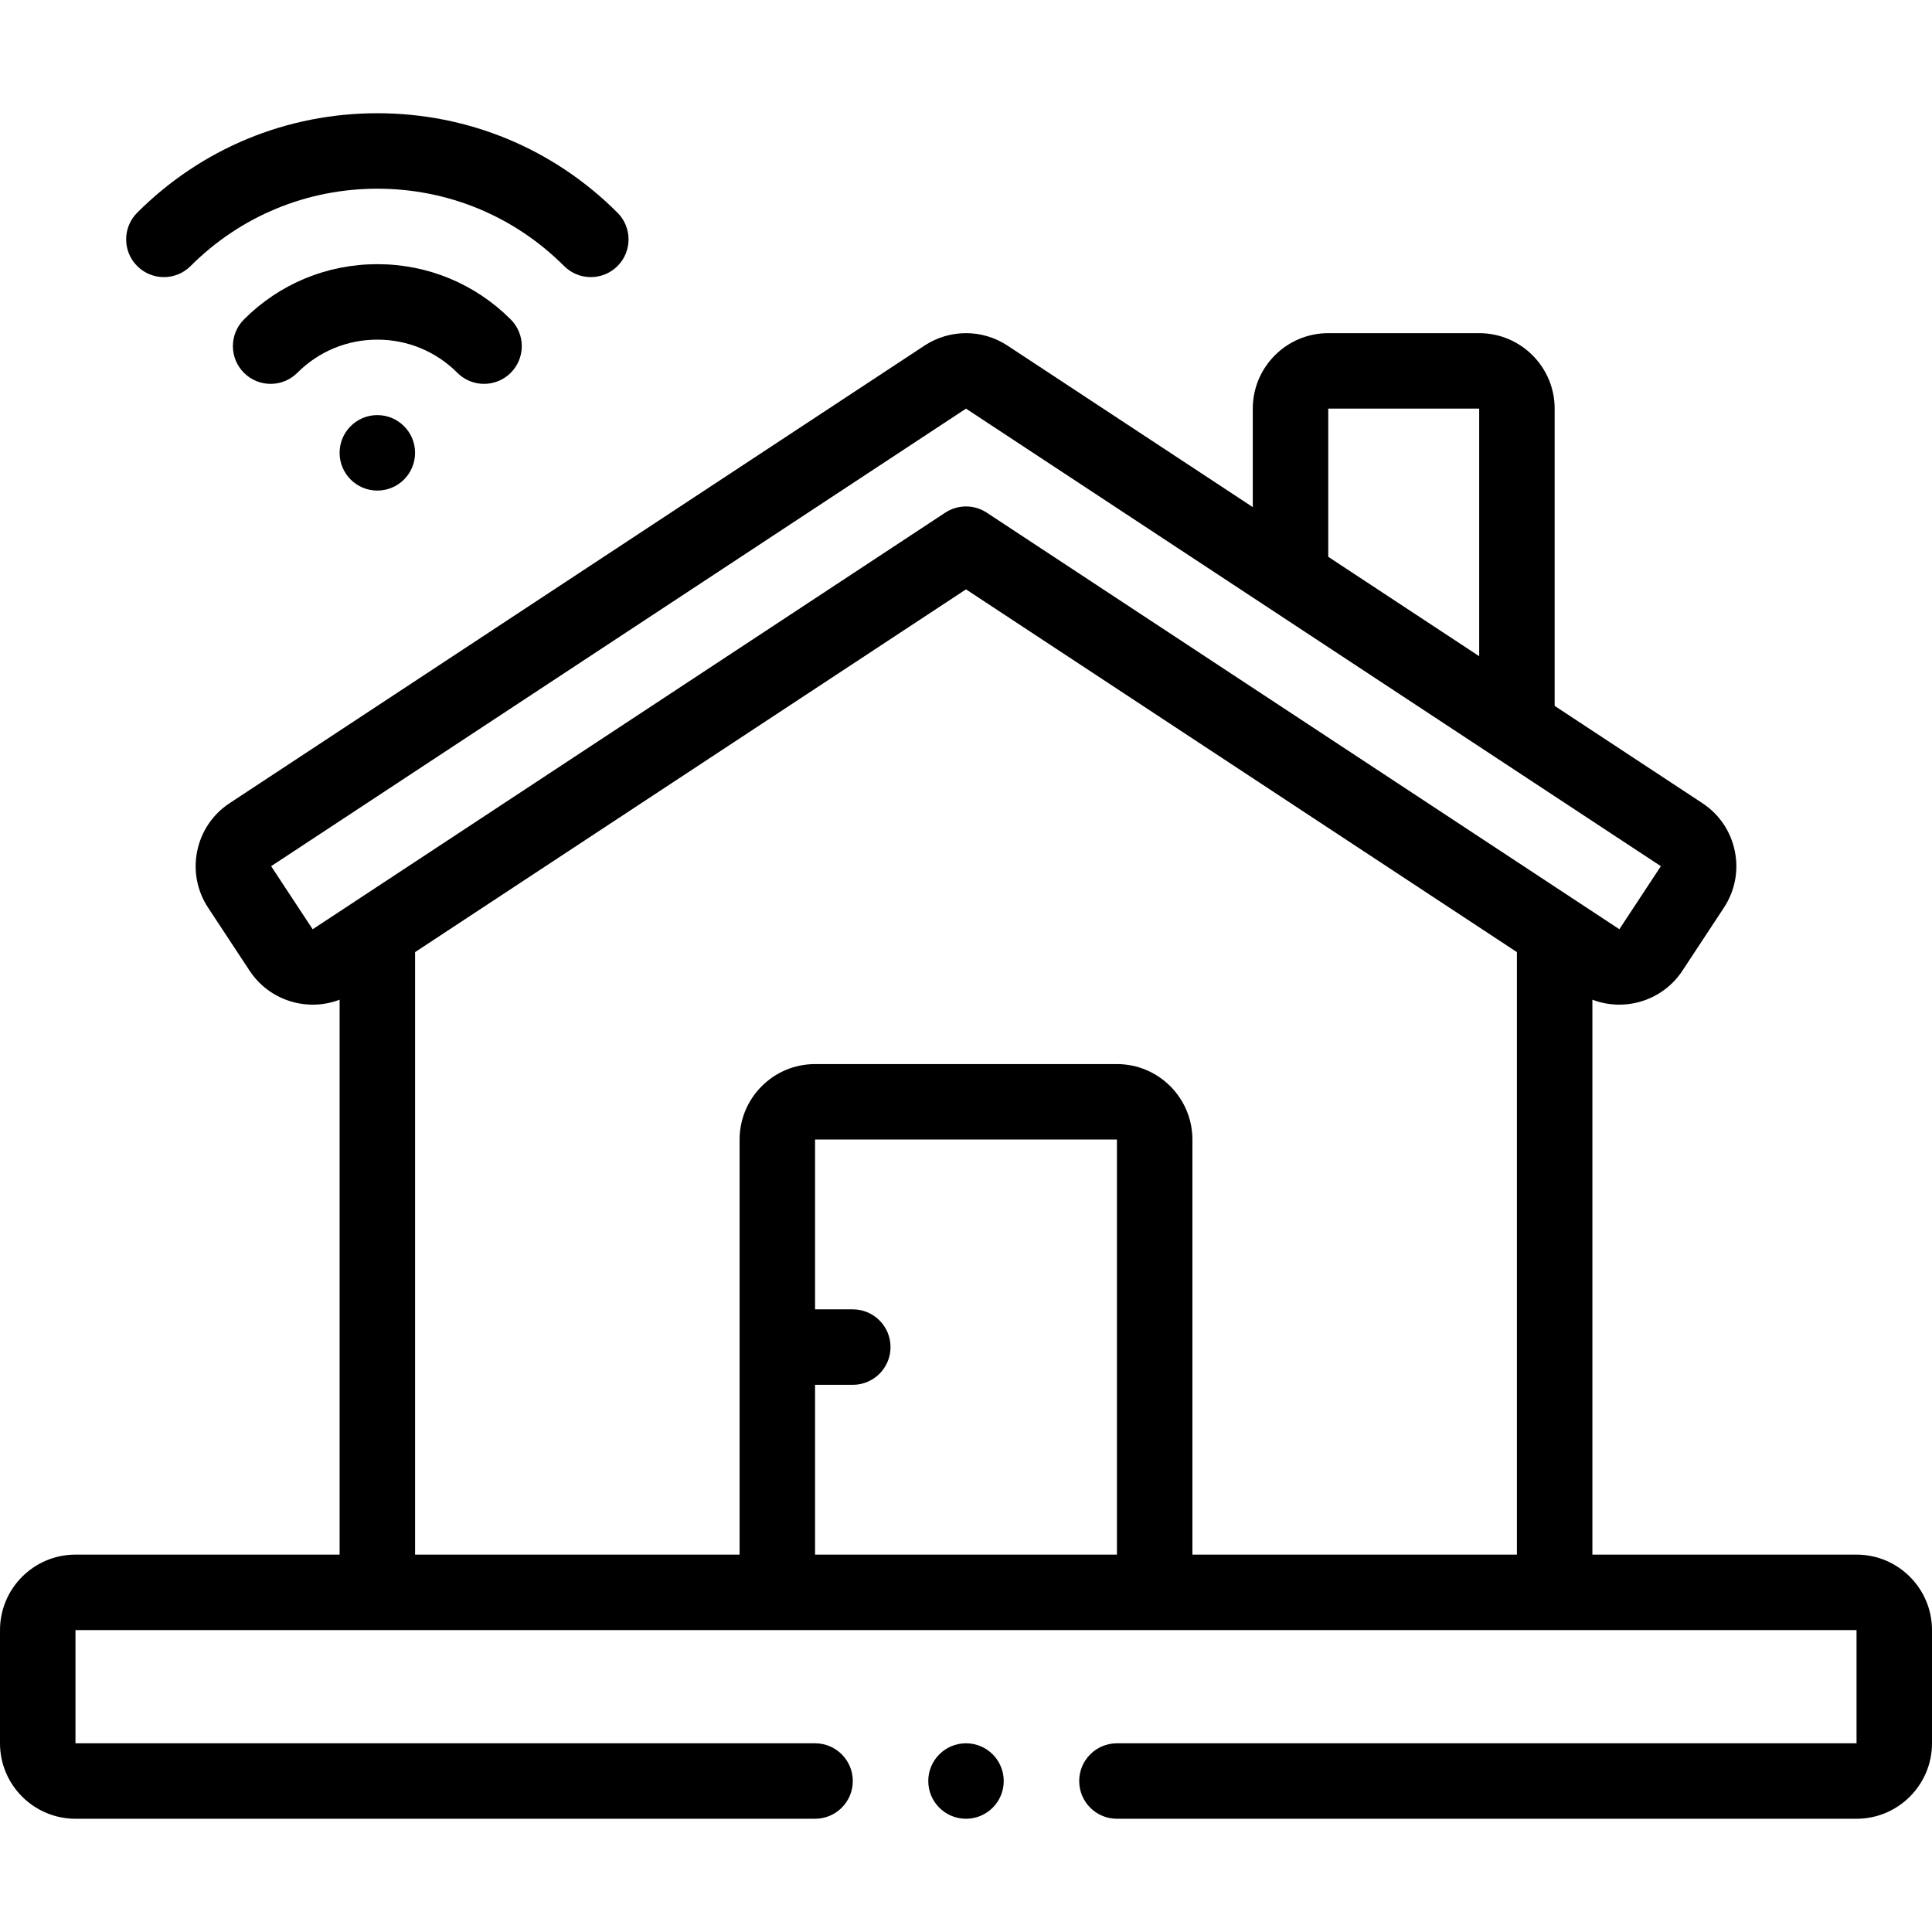 <svg id="Capa_1" enable-background="new 0 0 512 512" height="512" viewBox="0 0 512 512" width="512" xmlns="http://www.w3.org/2000/svg"><g><path d="m492 411.991h-70v-147.062c8.574 3.283 18.599.299 23.853-7.677l10.997-16.702c2.938-4.462 3.964-9.801 2.886-15.034-1.077-5.232-4.128-9.732-8.589-12.67l-39.147-25.778v-78.778c0-11.028-8.972-20-20-20h-40c-11.028 0-20 8.972-20 20v26.1l-65.002-42.802c-6.68-4.398-15.314-4.398-21.998 0l-184.146 121.257c-4.461 2.938-7.512 7.438-8.589 12.67-1.078 5.233-.053 10.572 2.885 15.032l10.998 16.704c.001.001.001.001.001.001 3.84 5.83 10.227 8.994 16.734 8.994 2.396 0 4.81-.431 7.117-1.315v147.059h-70c-11.028 0-20 8.972-20 20v30c0 11.028 8.972 20 20 20h196c5.523 0 10-4.477 10-10s-4.477-10-10-10h-196v-30h472v30h-196c-5.522 0-10 4.477-10 10s4.478 10 10 10h196c11.028 0 20-8.972 20-20v-30c0-11.027-8.972-19.999-20-19.999zm-140-303.701h40v65.609l-40-26.339zm-269.141 137.973s-.003-.003-.008-.011l-10.998-16.703 184.147-121.256 184.146 121.257-10.998 16.703-167.648-110.392c-3.338-2.197-7.662-2.197-11 0zm27.141 6.06 146-96.137 146 96.137v159.668h-86v-110c0-11.028-8.972-20-20-20h-80c-11.028 0-20 8.972-20 20v110h-86zm106 114.668h10c5.523 0 10-4.477 10-10s-4.477-10-10-10h-10v-45h80v110h-80z"/><path d="m128.28 101.729c2.557 0 5.114-.975 7.066-2.924 3.908-3.902 3.912-10.234.01-14.142-9.438-9.45-21.994-14.654-35.356-14.654s-25.919 5.204-35.356 14.654c-3.902 3.908-3.899 10.24.01 14.142 3.908 3.903 10.24 3.898 14.143-.009 5.658-5.666 13.188-8.787 21.204-8.787s15.546 3.121 21.204 8.787c1.952 1.956 4.514 2.933 7.075 2.933z"/><path d="m50.501 70.511c13.221-13.221 30.8-20.502 49.499-20.502s36.278 7.281 49.499 20.501c1.953 1.953 4.512 2.929 7.071 2.929s5.118-.977 7.071-2.929c3.905-3.905 3.905-10.237 0-14.142-16.998-16.997-39.6-26.359-63.641-26.359s-46.643 9.361-63.642 26.359c-3.905 3.905-3.905 10.237 0 14.142 3.907 3.906 10.237 3.906 14.143.001z"/><circle cx="256" cy="471.99" r="10"/><circle cx="99.999" cy="120.007" r="10"/></g></svg>